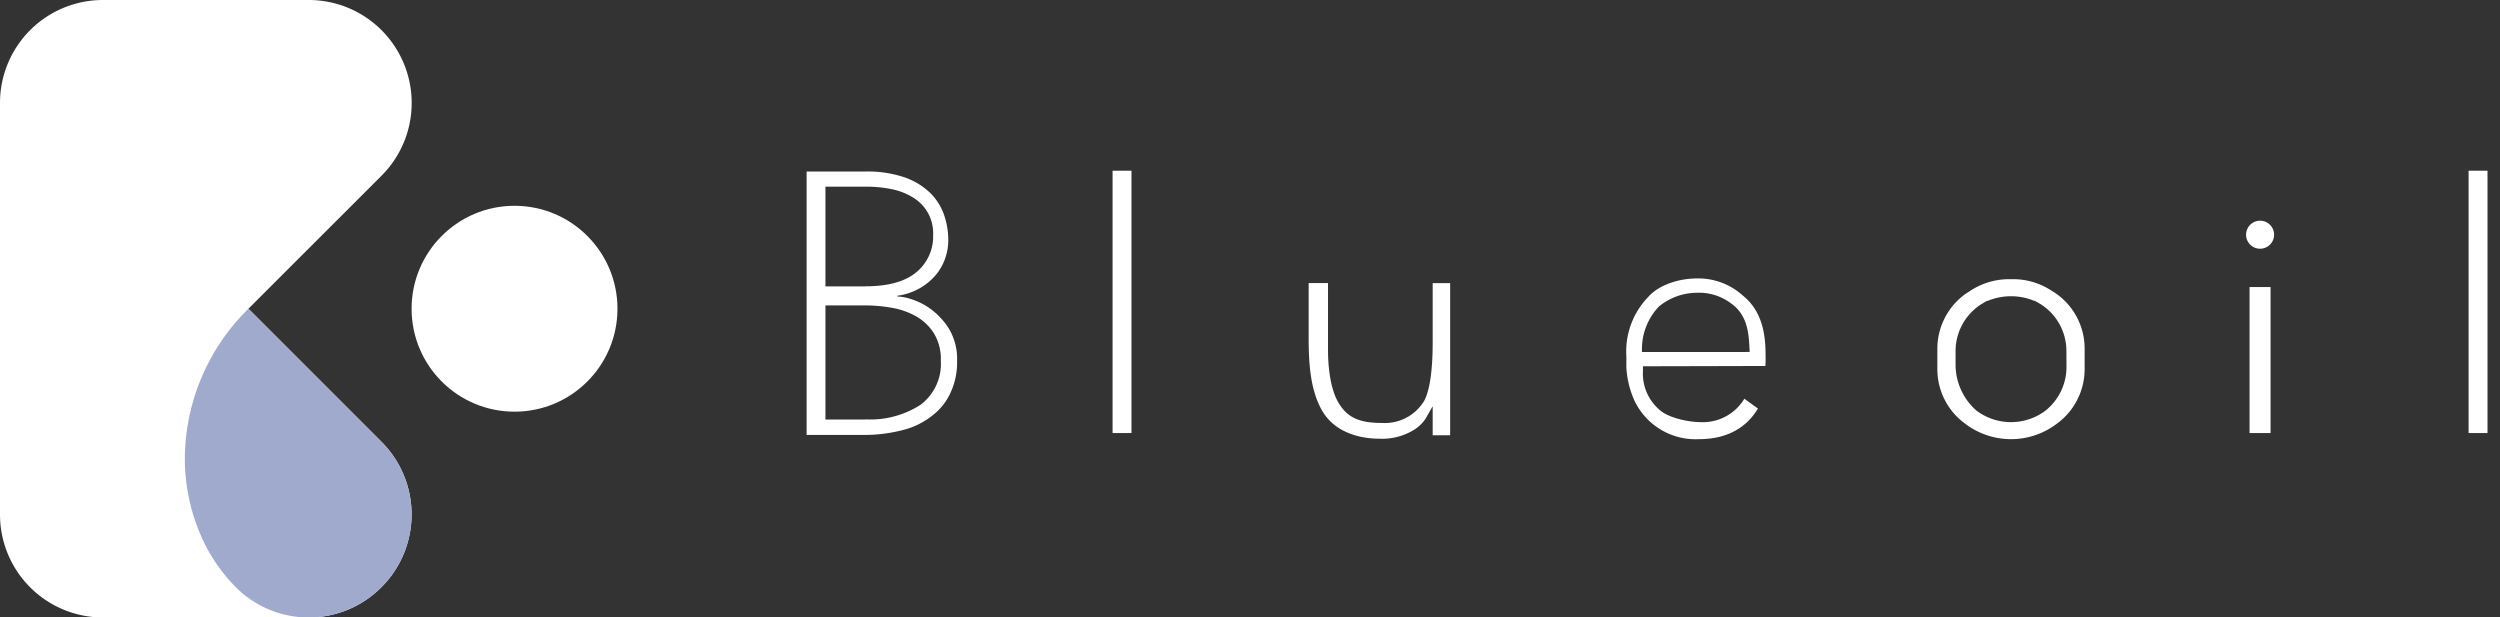 <?xml version="1.0" encoding="UTF-8" standalone="no"?>
<svg xmlns="http://www.w3.org/2000/svg" xmlns:xlink="http://www.w3.org/1999/xlink" viewBox="0 0 332 82">
 <rect x="0" y="0" width="332" height="82" fill="#333333" stroke="none"/>
 <defs>
  <style>.cls-1 {
        clip-path: url(#clip-logo_bo_nega);
      }
      .cls-2 {
        fill: #fff;
      }
      .cls-3 {
        fill: #a0aacd;
      }</style>
  <clipPath id="clip-logo_bo_nega">
   <rect width="332" height="82"/>
  </clipPath>
 </defs>
 <g id="logo_bo_nega" class="cls-1">
  <g id="グループ化_300" data-name="グループ化 300">
   <g id="グループ化_297" data-name="グループ化 297">
    <path id="パス_182" d="m54.67 13.67a13.627 13.627 0 0 1 -4 9.66l-17.68 17.67 17.67 17.67a13.642 13.642 0 0 1 0.13 19.17l-0.28 0.28a13.57 13.57 0 0 1 -9.51 3.88h-27.33a13.67 13.67 0 0 1 -13.67 -13.67v-54.66a13.67 13.67 0 0 1 13.67 -13.67h27.33a13.67 13.67 0 0 1 13.67 13.67z" class="cls-2" data-name="パス 182"/>
    <circle id="楕円形_8" transform="translate(54.66 27.33)" cx="13.67" data-name="楕円形 8" cy="13.67" r="13.67" class="cls-2"/>
    <path id="パス_183" d="m50.66 58.67a13.642 13.642 0 0 1 0.13 19.17l-0.28 0.28a13.63 13.63 0 0 1 -19.17 -0.12 0.01 0.01 0 0 1 -0.01 -0.01 22.352 22.352 0 0 1 -4.42 -6.35v-0.01a25.564 25.564 0 0 1 -2.35 -11.52 28.1 28.1 0 0 1 8.43 -19.11z" class="cls-3" data-name="パス 183"/>
   </g>
   <g id="グループ化_299" data-name="グループ化 299">
    <path id="パス_184" d="m272.92 38.9l-0.62-0.39a9.235 9.235 0 0 0 -5.24 -1.43 9.336 9.336 0 0 0 -5.24 1.43l-0.76 0.49a8.971 8.971 0 0 0 -3.78 7.25v2.86a8.954 8.954 0 0 0 3.63 7.11 10.06 10.06 0 0 0 12.29 0.01 8.969 8.969 0 0 0 3.64 -7.12v-2.87a8.926 8.926 0 0 0 -3.92 -7.34zm1.51 9.9a7.431 7.431 0 0 1 -2.76 5.71 7.626 7.626 0 0 1 -9.23 -0.01 8.124 8.124 0 0 1 -2.74 -6.07v-1.85a7.381 7.381 0 0 1 3.43 -6.19l0.78-0.46v0.05a8.072 8.072 0 0 1 6.3 0v-0.04l0.78 0.45a7.368 7.368 0 0 1 3.43 6.19z" class="cls-2" data-name="パス 184"/>
    <path id="パス_185" d="m107.12 22.78h7.79a15.2 15.2 0 0 1 5.24 0.78 9.272 9.272 0 0 1 3.38 2.06 7.617 7.617 0 0 1 1.84 2.91 10.318 10.318 0 0 1 0.56 3.31 7.3 7.3 0 0 1 -0.49 2.69 6.881 6.881 0 0 1 -1.4 2.25 7.9 7.9 0 0 1 -2.16 1.64 8.087 8.087 0 0 1 -2.77 0.86l0.1 0.1a6.042 6.042 0 0 1 1.62 0.29 8.839 8.839 0 0 1 2.67 1.3 9.394 9.394 0 0 1 2.5 2.65 7.848 7.848 0 0 1 1.1 4.34 9.455 9.455 0 0 1 -0.88 4.21 7.844 7.844 0 0 1 -2.3 2.93 10.221 10.221 0 0 1 -3.68 1.92 20.54 20.54 0 0 1 -5.33 0.74h-7.79v-34.98zm7.84 15.24q4.5 0 6.73-1.87a6.142 6.142 0 0 0 2.23 -4.93 5.522 5.522 0 0 0 -2.72 -5.02 8.619 8.619 0 0 0 -2.84 -1.09 16.817 16.817 0 0 0 -3.39 -0.32h-5.35v13.24h5.34zm-0.06 17.67a12.288 12.288 0 0 0 7.37 -1.95 6.793 6.793 0 0 0 2.67 -5.86 6.534 6.534 0 0 0 -0.93 -3.64 6.769 6.769 0 0 0 -2.37 -2.24 9.9 9.9 0 0 0 -3.23 -1.13 20.132 20.132 0 0 0 -3.5 -0.31h-5.29v15.15h5.28z" class="cls-2" data-name="パス 185"/>
    <rect id="長方形_26" data-name="長方形 26" transform="translate(147.75 22.67)" height="34.84" width="2.51" class="cls-2"/>
    <rect id="長方形_27" data-name="長方形 27" transform="translate(327.83 22.67)" height="34.84" width="2.51" class="cls-2"/>
    <path id="パス_186" d="m190.26 45.46c0 3.67-0.38 6.35-1.11 7.74a6.111 6.111 0 0 1 -5.61 2.97c-3.13 0-4.73-0.78-5.89-2.87-1.17-2.12-1.29-5.47-1.29-6.81v-8.9h-2.57v7.23c0 3.4 0.21 6.93 1.75 9.65 1.93 3.42 5.96 3.79 7.6 3.79a8.066 8.066 0 0 0 4.74 -1.24 5.033 5.033 0 0 0 1.41 -1.38l0.97-1.69v3.85h2.32v-20.2h-2.32v7.86z" class="cls-2" data-name="パス 186"/>
    <path id="パス_187" d="m231.39 39.2a8.781 8.781 0 0 0 -6.11 -2.22c-1.97 0-4.83 0.66-6.45 2.51a10.426 10.426 0 0 0 -2.85 7.84v1.46a12.479 12.479 0 0 0 1.01 4.27 8.983 8.983 0 0 0 8.65 5.26c3.55 0 6.24-1.41 7.81-4.07l-1.8-1.3a6.431 6.431 0 0 1 -5.84 3.11c-1.54 0-4.29-0.57-5.43-1.64a6.316 6.316 0 0 1 -2.19 -5.25l-0.01-0.53h0.53c4.86-0.01 13.63-0.03 15.74-0.04 0.02-0.43 0.04-1.19 0-2.33-0.12-3.24-1.08-5.49-3.06-7.07zm0.44 7.55h-13.78v-0.52a8.2 8.2 0 0 1 2.25 -5.52 7.968 7.968 0 0 1 5.03 -1.83 7.036 7.036 0 0 1 4.43 1.32c2.17 1.47 2.46 3.68 2.57 6l0.03 0.54h-0.53z" class="cls-2" data-name="パス 187"/>
    <path id="パス_188" d="m300.14 29.31a1.86 1.86 0 1 0 1.86 1.86 1.863 1.863 0 0 0 -1.86 -1.86z" class="cls-2" data-name="パス 188"/>
    <rect id="長方形_28" data-name="長方形 28" transform="translate(298.74 38.12)" height="19.39" width="2.79" class="cls-2"/>
   </g>
  </g>
 </g>
</svg>
